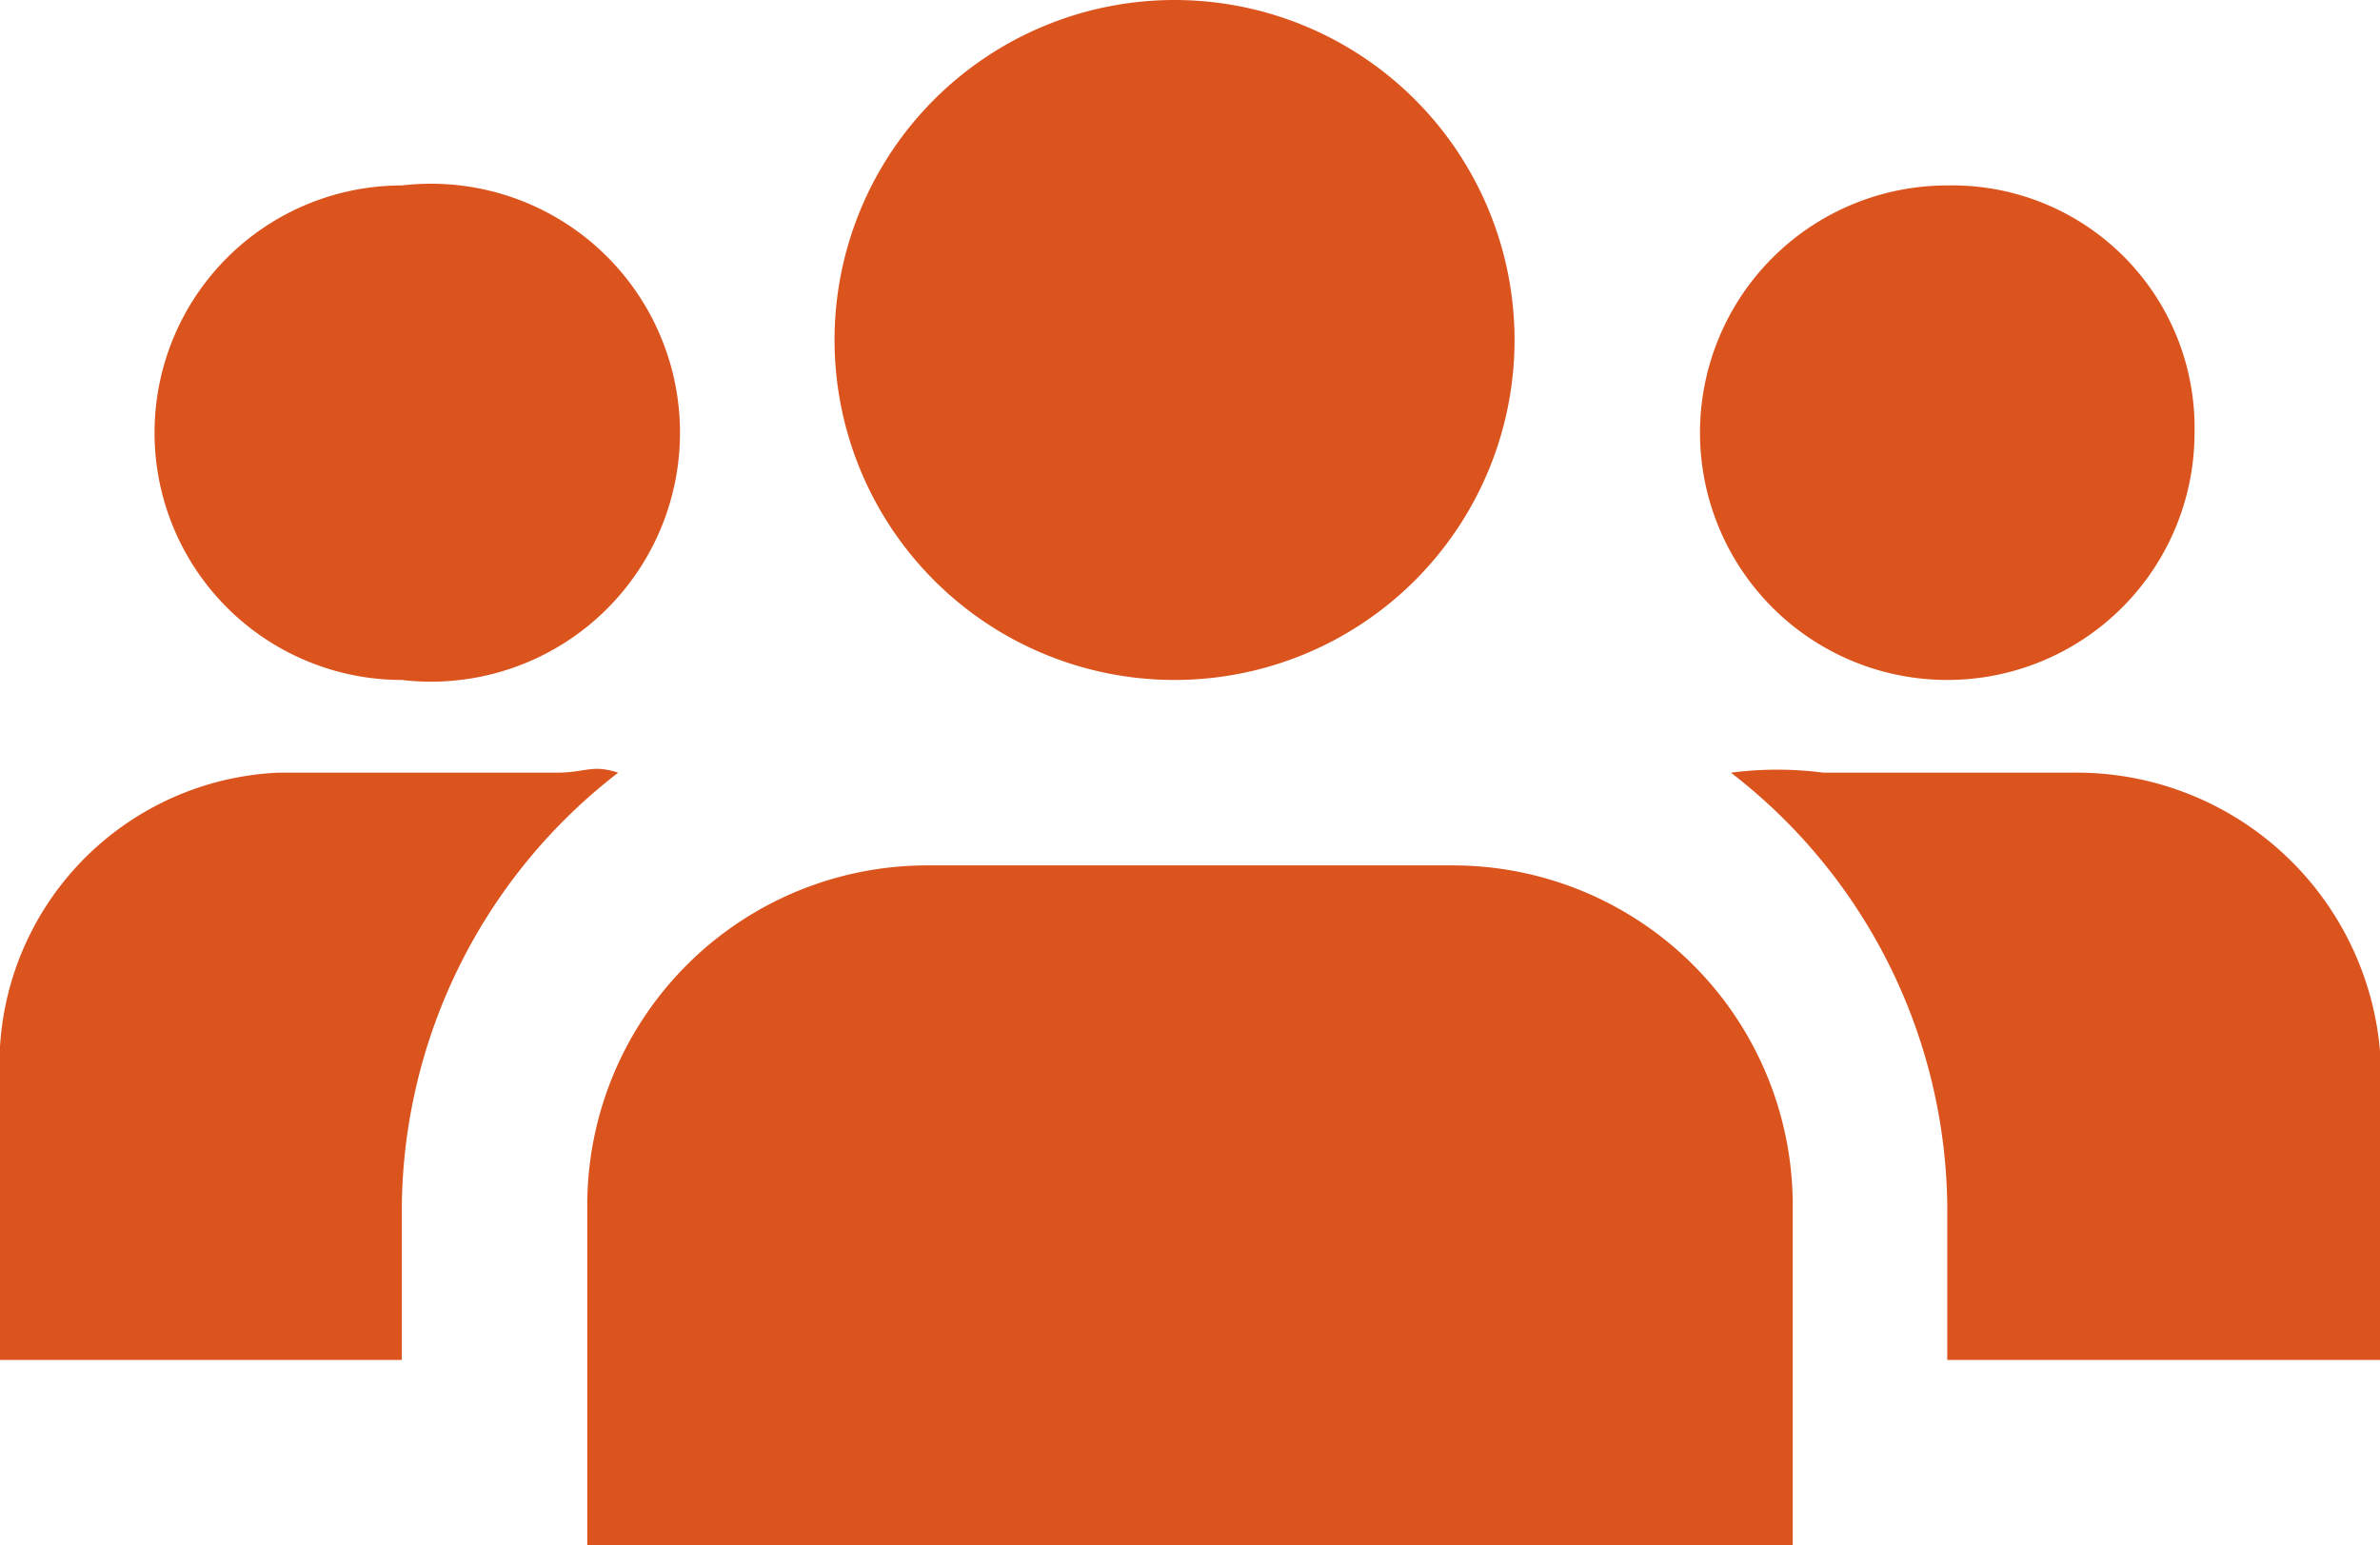<svg xmlns="http://www.w3.org/2000/svg" width="27.72" height="18" viewBox="0 0 27.72 18">
  <path id="Caminho_396" data-name="Caminho 396" d="M14.674,290.381a3.96,3.96,0,1,0,3.96,3.96A3.96,3.96,0,0,0,14.674,290.381Zm-9,2.16a2.88,2.88,0,0,0,0,5.76,2.9,2.9,0,1,0,0-5.76Zm18,0a2.88,2.88,0,1,0,2.88,2.88A2.823,2.823,0,0,0,23.674,292.541Zm-19.44,6.84a3.4,3.4,0,0,0-3.24,3.6v3.24h4.68v-1.8a6.457,6.457,0,0,1,2.52-5.04c-.309-.1-.375,0-.72,0Zm18,0a4.186,4.186,0,0,0-1.08,0,6.452,6.452,0,0,1,2.52,5.04v1.8h5.04v-3.6h0a3.547,3.547,0,0,0-3.6-3.24Zm-10.44,1.08a3.959,3.959,0,0,0-3.96,3.96v3.96h14.04v-3.96a3.959,3.959,0,0,0-3.96-3.96Z" transform="translate(-0.994 -290.381)" fill="#db541e"/>
</svg>
